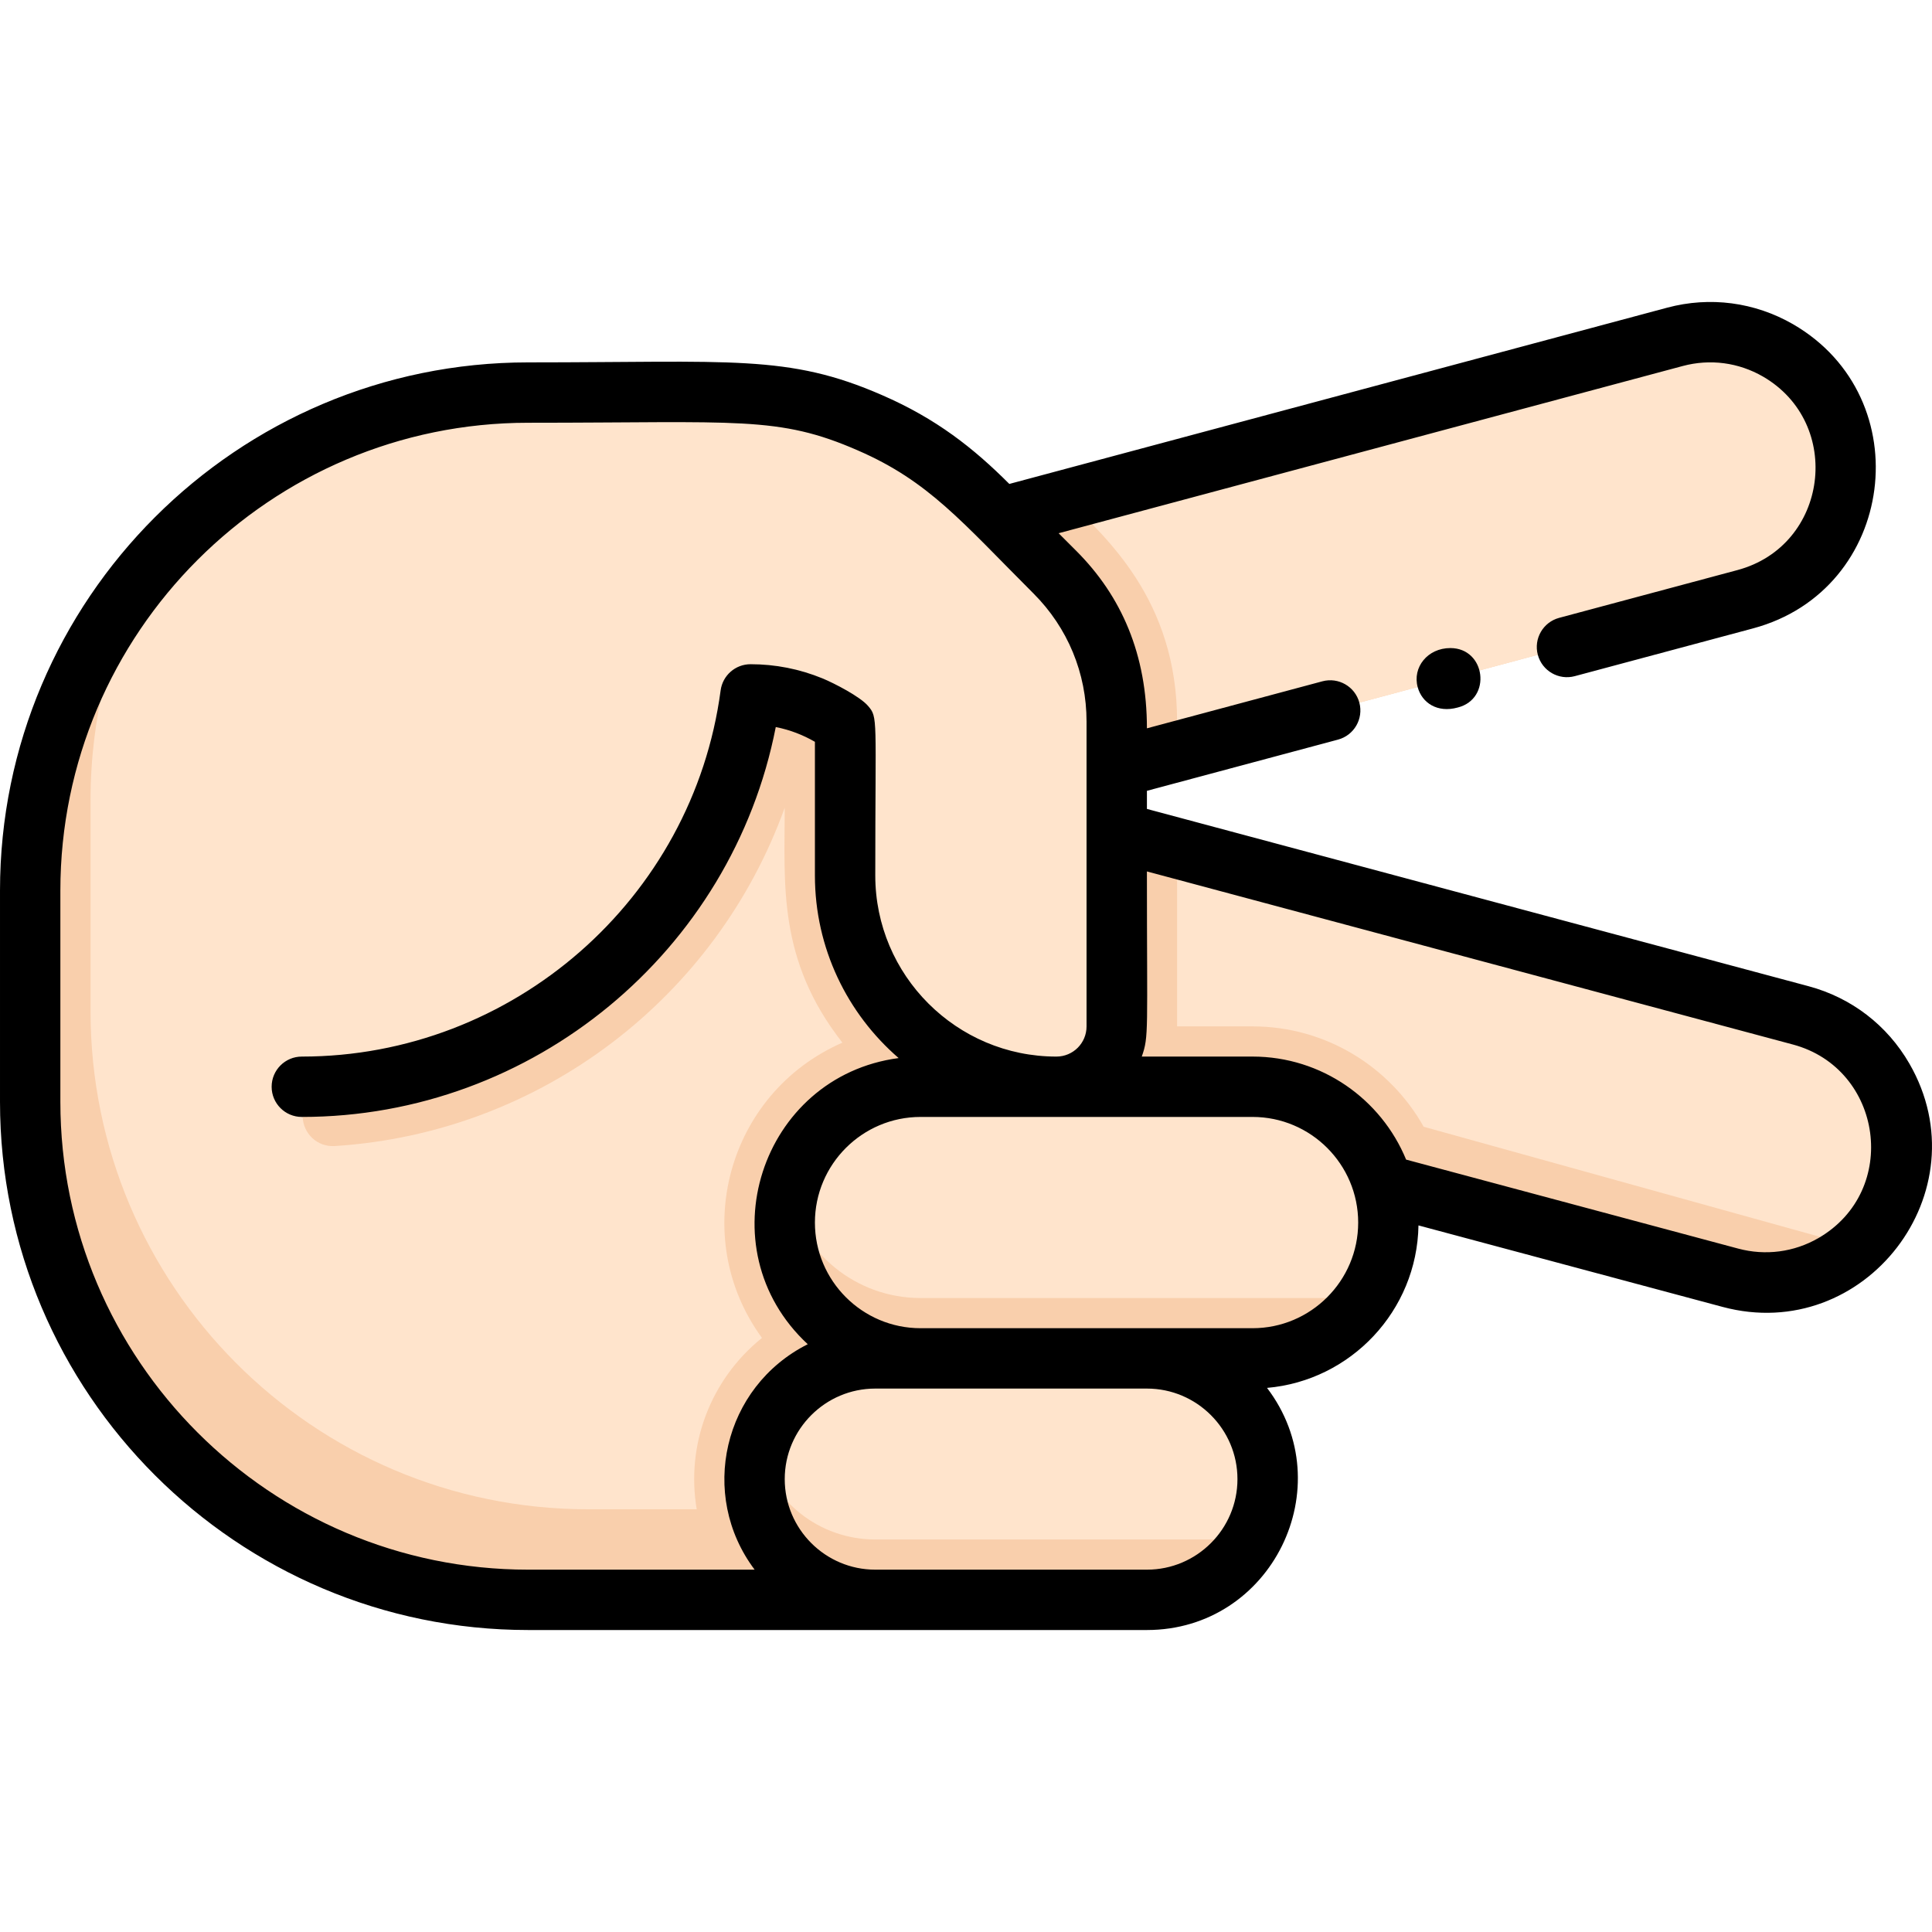 <?xml version="1.0"?>
<svg xmlns="http://www.w3.org/2000/svg" id="Layer_1" enable-background="new 0 0 512.096 512.096" height="512px" viewBox="0 0 512.096 512.096" width="512px"><g transform="matrix(-6.12323e-17 -1 -1 6.12323e-17 512.096 512.096)"><path d="m422.811 68.136c-9.506 35.485-37.731 140.829-47.91 178.82 7.916 7.916 17.505 16.97 25.14 34.56 10.074 23.076 8 35.689 8 90.58 0 72.9-59.1 132-132 132h-56c-73.09 0-132-59.299-132-132 0-67.439 0 122.104 0-164 0-17.679 14.319-32 32-32 17.67 0 32 14.33 32 32v-28c0-23.894 22.868-41.234 46.05-34.57-22.259-83.059-16.843-62.848-24.68-92.1-2.57-9.6-1.01-19.34 3.59-27.32 15.959-27.566 57.645-22.318 65.96 8.68 4.97 18.558.049.192 48.58 181.31h17.08c2.033-7.585 41.99-156.703 44.64-166.59 5.15-19.21 24.89-30.6 44.09-25.46 19.186 5.137 30.611 24.851 25.46 44.09z" fill="#f9cfac" data-original="#F9CFAC" class=""/><g fill="#ffe4cc"><path d="m240.041 200.096v-20c0-19.46-10.74-36.45-26.6-45.36l-31.9-114.83c18.755-20.723 53.951-12.968 61.42 14.88 6.051 22.596-1.665-6.205 44.29 165.31z" data-original="#FFE4CC" class=""/><path d="m422.811 68.136c-9.648 36.012-34.218 127.716-43.13 160.98-10.053-10.066-26.498-29.02-58.84-29.02h-7.93c7.251-27.061 35.665-133.106 40.35-150.59 5.15-19.21 24.89-30.6 44.09-25.46 19.186 5.137 30.611 24.851 25.46 44.09z" data-original="#FFE4CC" class=""/><path d="m223.141 276.156c-3.086 13.445-13.64 23.99-27.1 27.05-16.03-3.64-28-17.98-28-35.11v-117.94c23.599-15.802 56 .967 56 29.94 0 32.33.16 11.513-.9 96.06z" data-original="#FFE4CC" class=""/><path d="m152.041 208.096v72c0 14.896-10.185 27.45-24 30.99-13.8-3.55-24-16.08-24-30.99v-99.72c21.158-12.218 48 2.994 48 27.72z" data-original="#FFE4CC" class=""/><path d="m408.041 372.096c0 40.66-18.38 77.02-47.29 101.24-18.17 9.43-38.82 14.76-60.71 14.76h-56c-72.562 0-132-58.78-132-132v-28.67c16.96 2.87 34.302-3.539 45.36-17.22.078-.116.057-.072.12-.04 26.696 19.469 64.824 9.263 78.21-21.36 22.03 17.283 42.074 15.29 62.28 15.29-50.238 18.07-86.203 64.507-89.69 119.3-.275 4.664 3.374 8.339 7.76 8.47 4.32.13 7.93-3.21 8.21-7.53 3.667-57.181 47.409-103.669 103.75-111.18 0-9.071-2.91-17.561-7.78-24.41-.59-.928 3.657-.65-40.22-.65-31.062 0-56-25.207-56-56 0-8.853 7.16-16 16-16h80.8c14.86 0 29.1 5.9 39.6 16.4 19.321 19.321 30.802 28.752 39.6 49.02 10.074 23.076 8 35.689 8 90.58z" data-original="#FFE4CC" class=""/></g><path d="m329.93 136.317c5.259 1.455 10.391-2.599 10.391-8.651 0-9.385-13.47-11.058-15.758-1.959-1.503 5.433 1.261 9.475 5.367 10.61z" data-original="#000000" class="active-path" style="fill:#000000"/><path d="m426.142 36.804c-19.535-33.699-70.457-27.24-80.609 10.631l-12.66 47.25c-1.144 4.268 1.39 8.654 5.657 9.798 4.268 1.142 8.654-1.389 9.798-5.657l12.66-47.249c6.465-24.116 38.876-28.203 51.302-6.767 3.735 6.481 4.728 14.03 2.793 21.254l-44.324 165.435-4.66-4.66c-12.048-12.048-27.504-18.745-47.053-18.745l12.462-46.51c1.144-4.268-1.389-8.654-5.657-9.798-4.265-1.14-8.654 1.389-9.798 5.657l-13.571 50.65h-4.802l-46.992-175.38c-3.044-11.35-10.326-20.836-20.503-26.712-33.904-19.574-74.585 11.833-64.501 49.495l21.603 80.619c-22.625.384-41.137 17.92-43.068 40.143-26.124-19.887-64.178-1.267-64.178 31.838v164c0 77.196 62.804 140 140 140h56c77.196 0 140-62.804 140-140 0-53.996 2.217-68.846-8.662-93.766-6.263-14.427-14.077-24.287-23.556-33.765l46.715-174.36c3.039-11.35 1.481-23.205-4.396-33.401zm-242.218-6.69c12.57-21.711 44.915-17.094 51.309 6.741l45.882 171.241c-42.816 0-43.644-.552-49.074 1.362v-29.362c0-18.356-11.303-34.115-27.311-40.703l-23.591-88.035c-1.935-7.227-.943-14.776 2.785-21.244zm-23.883 149.982c0-15.439 12.561-28 28-28s28 12.561 28 28v88c0 15.439-12.561 28-28 28s-28-12.561-28-28c0-10.157 0-77.86 0-88zm-64 28c0-13.234 10.766-24 24-24s24 10.766 24 24v72c0 13.234-10.766 24-24 24s-24-10.766-24-24zm296.668 76.621c9.227 21.138 7.332 31.548 7.332 87.379 0 68.374-55.626 124-124 124h-56c-68.374 0-124-55.626-124-124v-60.022c19.829 14.919 48.483 8.351 59.757-14.081 25.411 27.385 70.998 12.501 75.848-24.089 11.745 13.576 29.077 22.192 48.395 22.192h35.433c1.792 3.116 3.14 6.488 3.912 10.376-59.43 11.607-103.345 64.306-103.345 125.624 0 4.418 3.582 8 8 8s8-3.582 8-8c0-55.917 41.725-103.64 97.056-111.01 3.975-.53 6.944-3.92 6.944-7.93 0-6.565-1.261-12.972-3.755-19.062-1.308-3.171-4.839-9.976-7.284-12.069-3.142-2.699-2.754-1.929-44.961-1.929-26.467 0-48-21.533-48-48 0-4.435 3.567-8 8-8h80.804c12.821 0 24.875 4.993 33.941 14.059 19.068 19.068 29.762 27.761 37.923 46.562z" data-original="#000000" class="active-path" style="fill:#000000"/></g> </svg>
